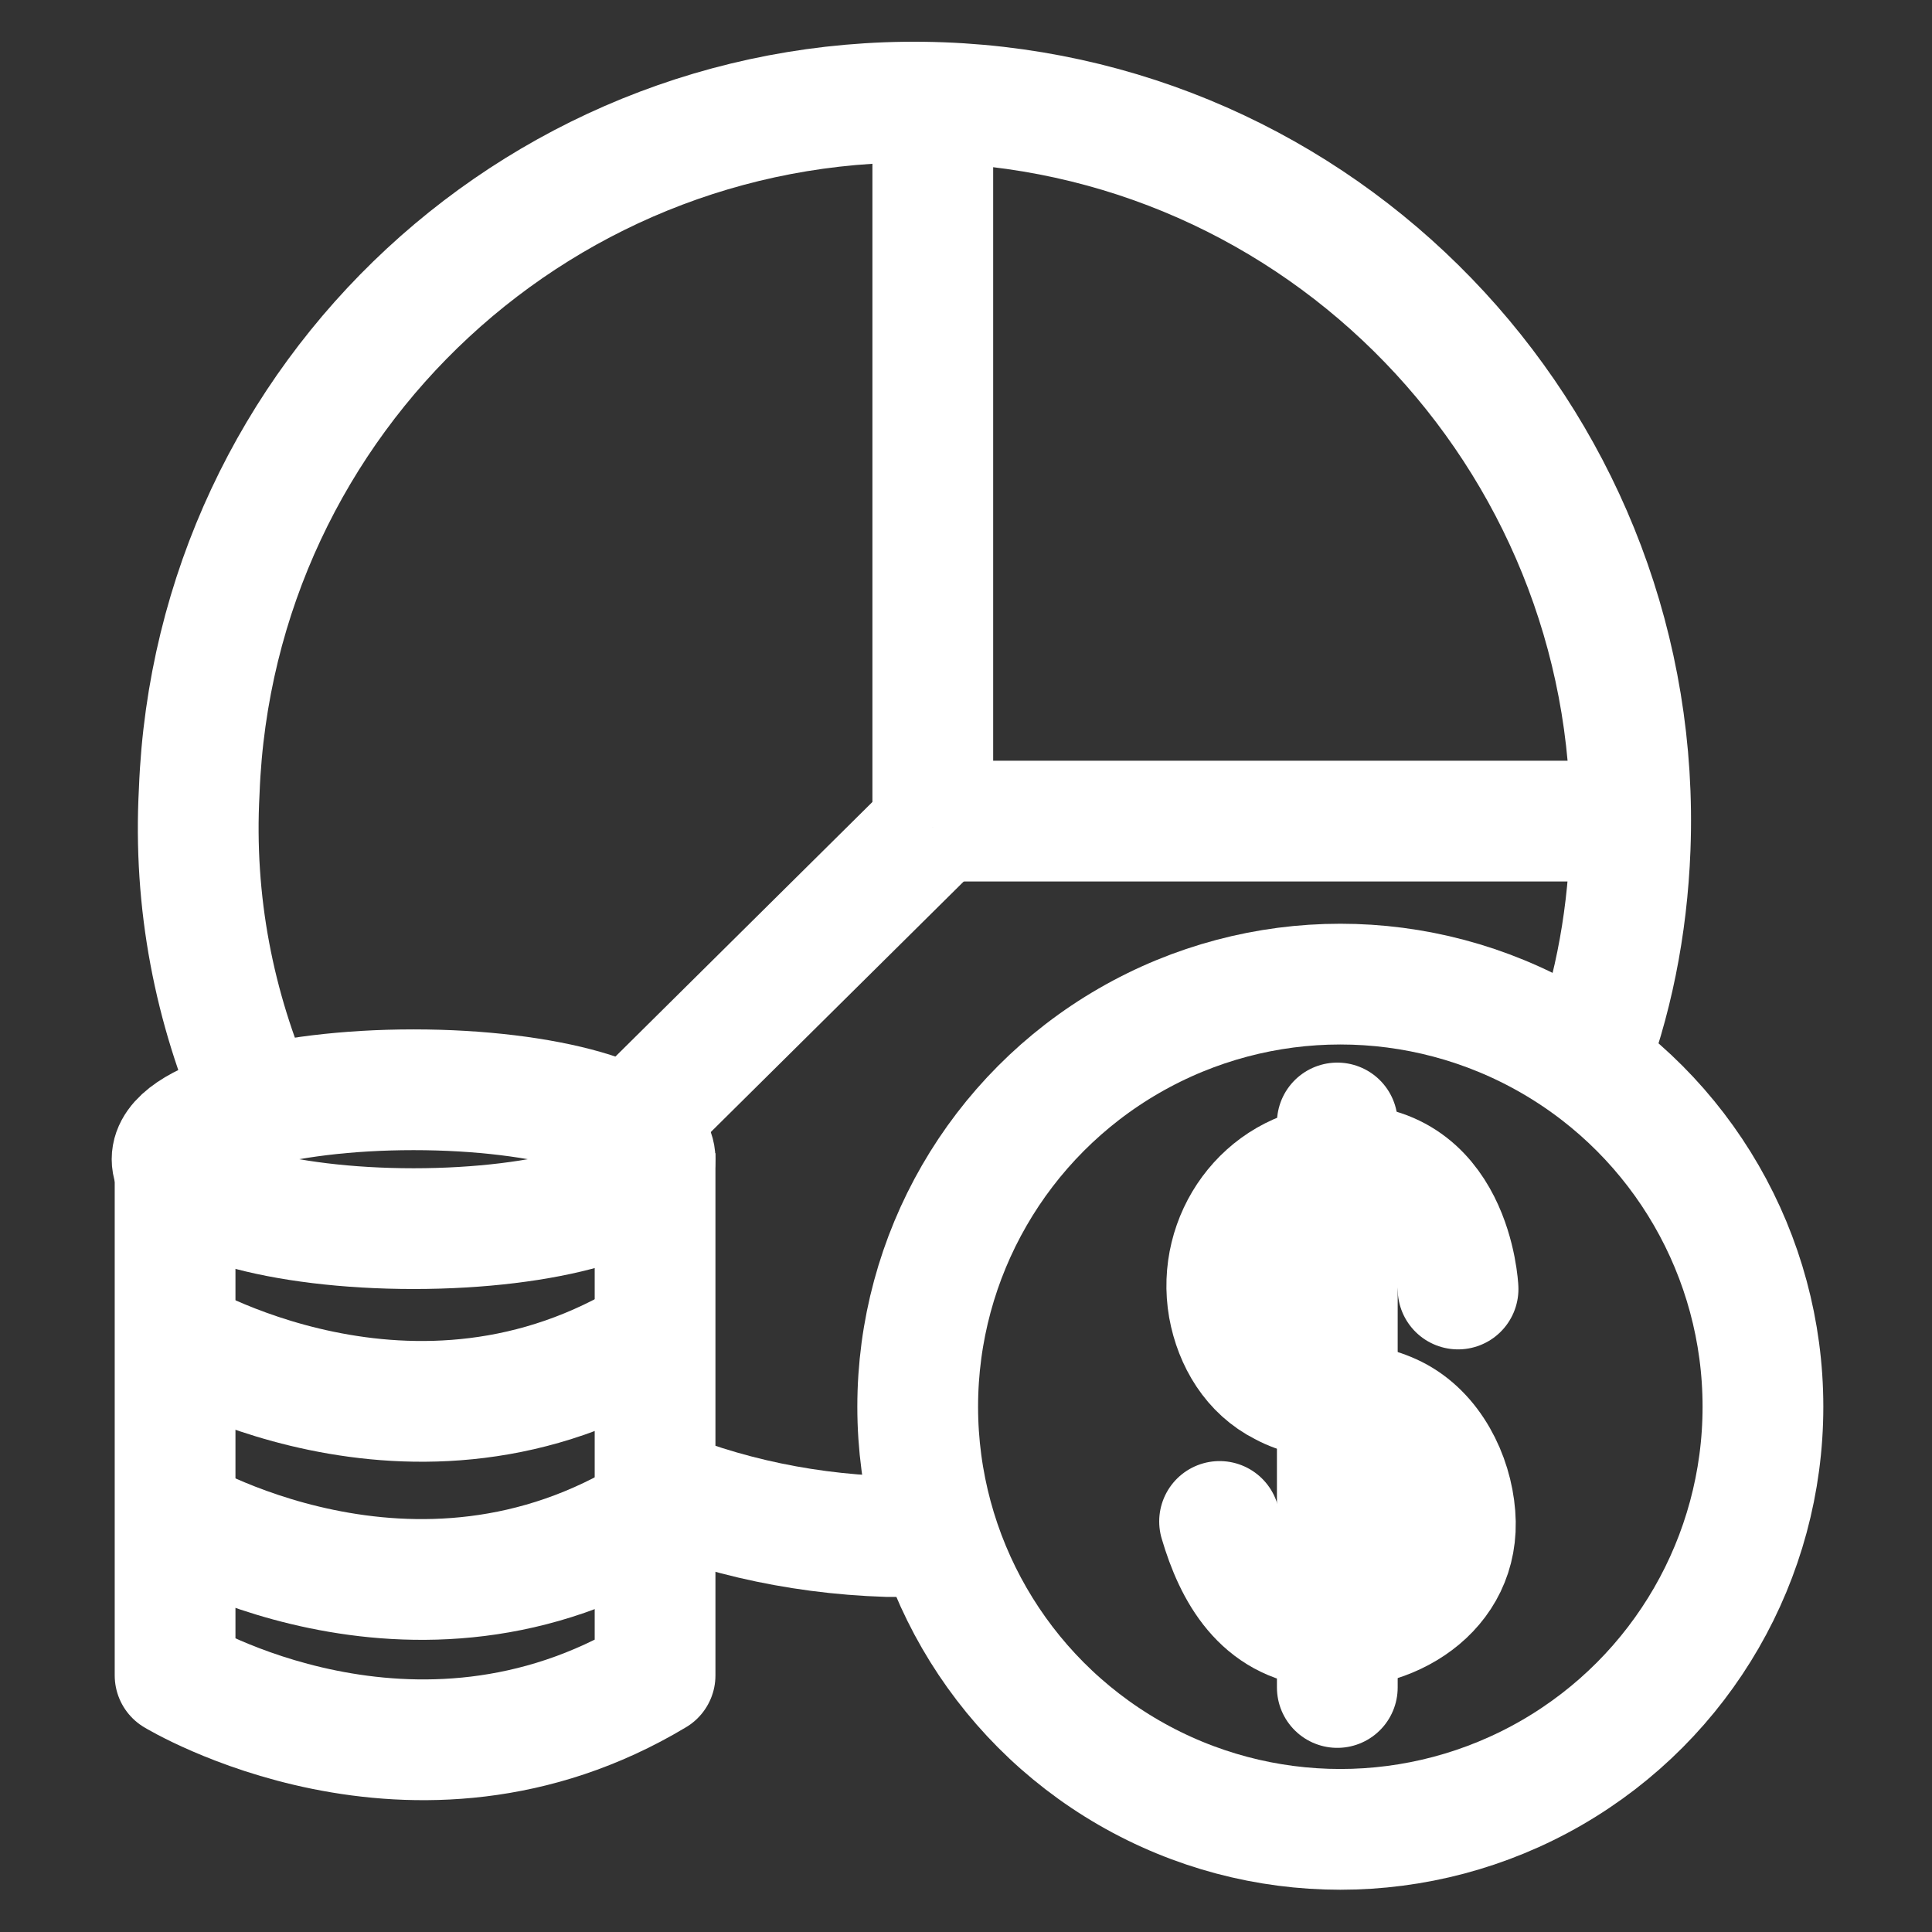 <?xml version="1.0" encoding="utf-8"?>
<!-- Generator: Adobe Illustrator 25.2.0, SVG Export Plug-In . SVG Version: 6.00 Build 0)  -->
<svg version="1.1" id="Layer_1" xmlns="http://www.w3.org/2000/svg" xmlns:xlink="http://www.w3.org/1999/xlink" x="0px" y="0px"
	 viewBox="0 0 64 64" style="enable-background:new 0 0 64 64;" xml:space="preserve">
<rect x="0" y="0" width="64" height="64" fill="#333333" stroke="none"/>
<style type="text/css">
	.st0{fill:none;stroke:#5BBA47;stroke-miterlimit:10;}
	.st1{fill:none;stroke:#FFFFFF;stroke-width:4;stroke-miterlimit:10;}
	.st2{fill:none;stroke:#FFFFFF;stroke-width:4;stroke-linecap:round;stroke-miterlimit:10;}
	.st3{fill:none;stroke:#FFFFFF;stroke-width:4;stroke-linejoin:round;stroke-miterlimit:10;}
</style>
<g>
	<path class="st1" d="M8.5,36.6c-1.4-3.2-2.1-6.7-1.9-10.4C7.1,13.1,18.1,2.9,31.2,3.4S54.5,15,54,28.1c-0.1,2.6-0.6,5.1-1.5,7.4"/>
	<path class="st1" d="M30.9,50.9c-0.5,0-1,0-1.5,0c-3.1-0.1-6-0.8-8.6-2"/>
	<circle class="st1" cx="44.4" cy="46.6" r="14"/>
	<line class="st1" x1="30.9" y1="3.7" x2="30.9" y2="27.4"/>
	<line class="st1" x1="30.9" y1="27.4" x2="20.2" y2="38"/>
	<line class="st1" x1="30.9" y1="27.2" x2="54.1" y2="27.2"/>
	<g>
		<path class="st2" d="M48.3,42.7c0,0-0.2-4.4-4.1-4.1c-2.3,0.2-3.9,2.4-3.5,4.7c0.2,1.1,0.8,2.1,1.8,2.6c1.1,0.6,2.5,0.4,3.7,1
			c1.2,0.6,1.9,2,2,3.3c0.2,2.5-2.2,3.9-4.4,3.7c-2-0.2-2.9-1.8-3.4-3.5"/>
		<line class="st2" x1="44.3" y1="37.2" x2="44.3" y2="55.9"/>
	</g>
	<g>
		<ellipse class="st1" cx="13.7" cy="38.4" rx="8" ry="2.3"/>
		<path class="st3" d="M5.8,38.2v17.3c0,0,7.9,4.8,15.9,0V38.2"/>
		<path class="st3" d="M5.6,44.2c0,0,8.1,5,16.1,0"/>
		<path class="st3" d="M5.6,50.1c0,0,8.1,5,16.1,0"/>
	</g>
</g>
</svg>
